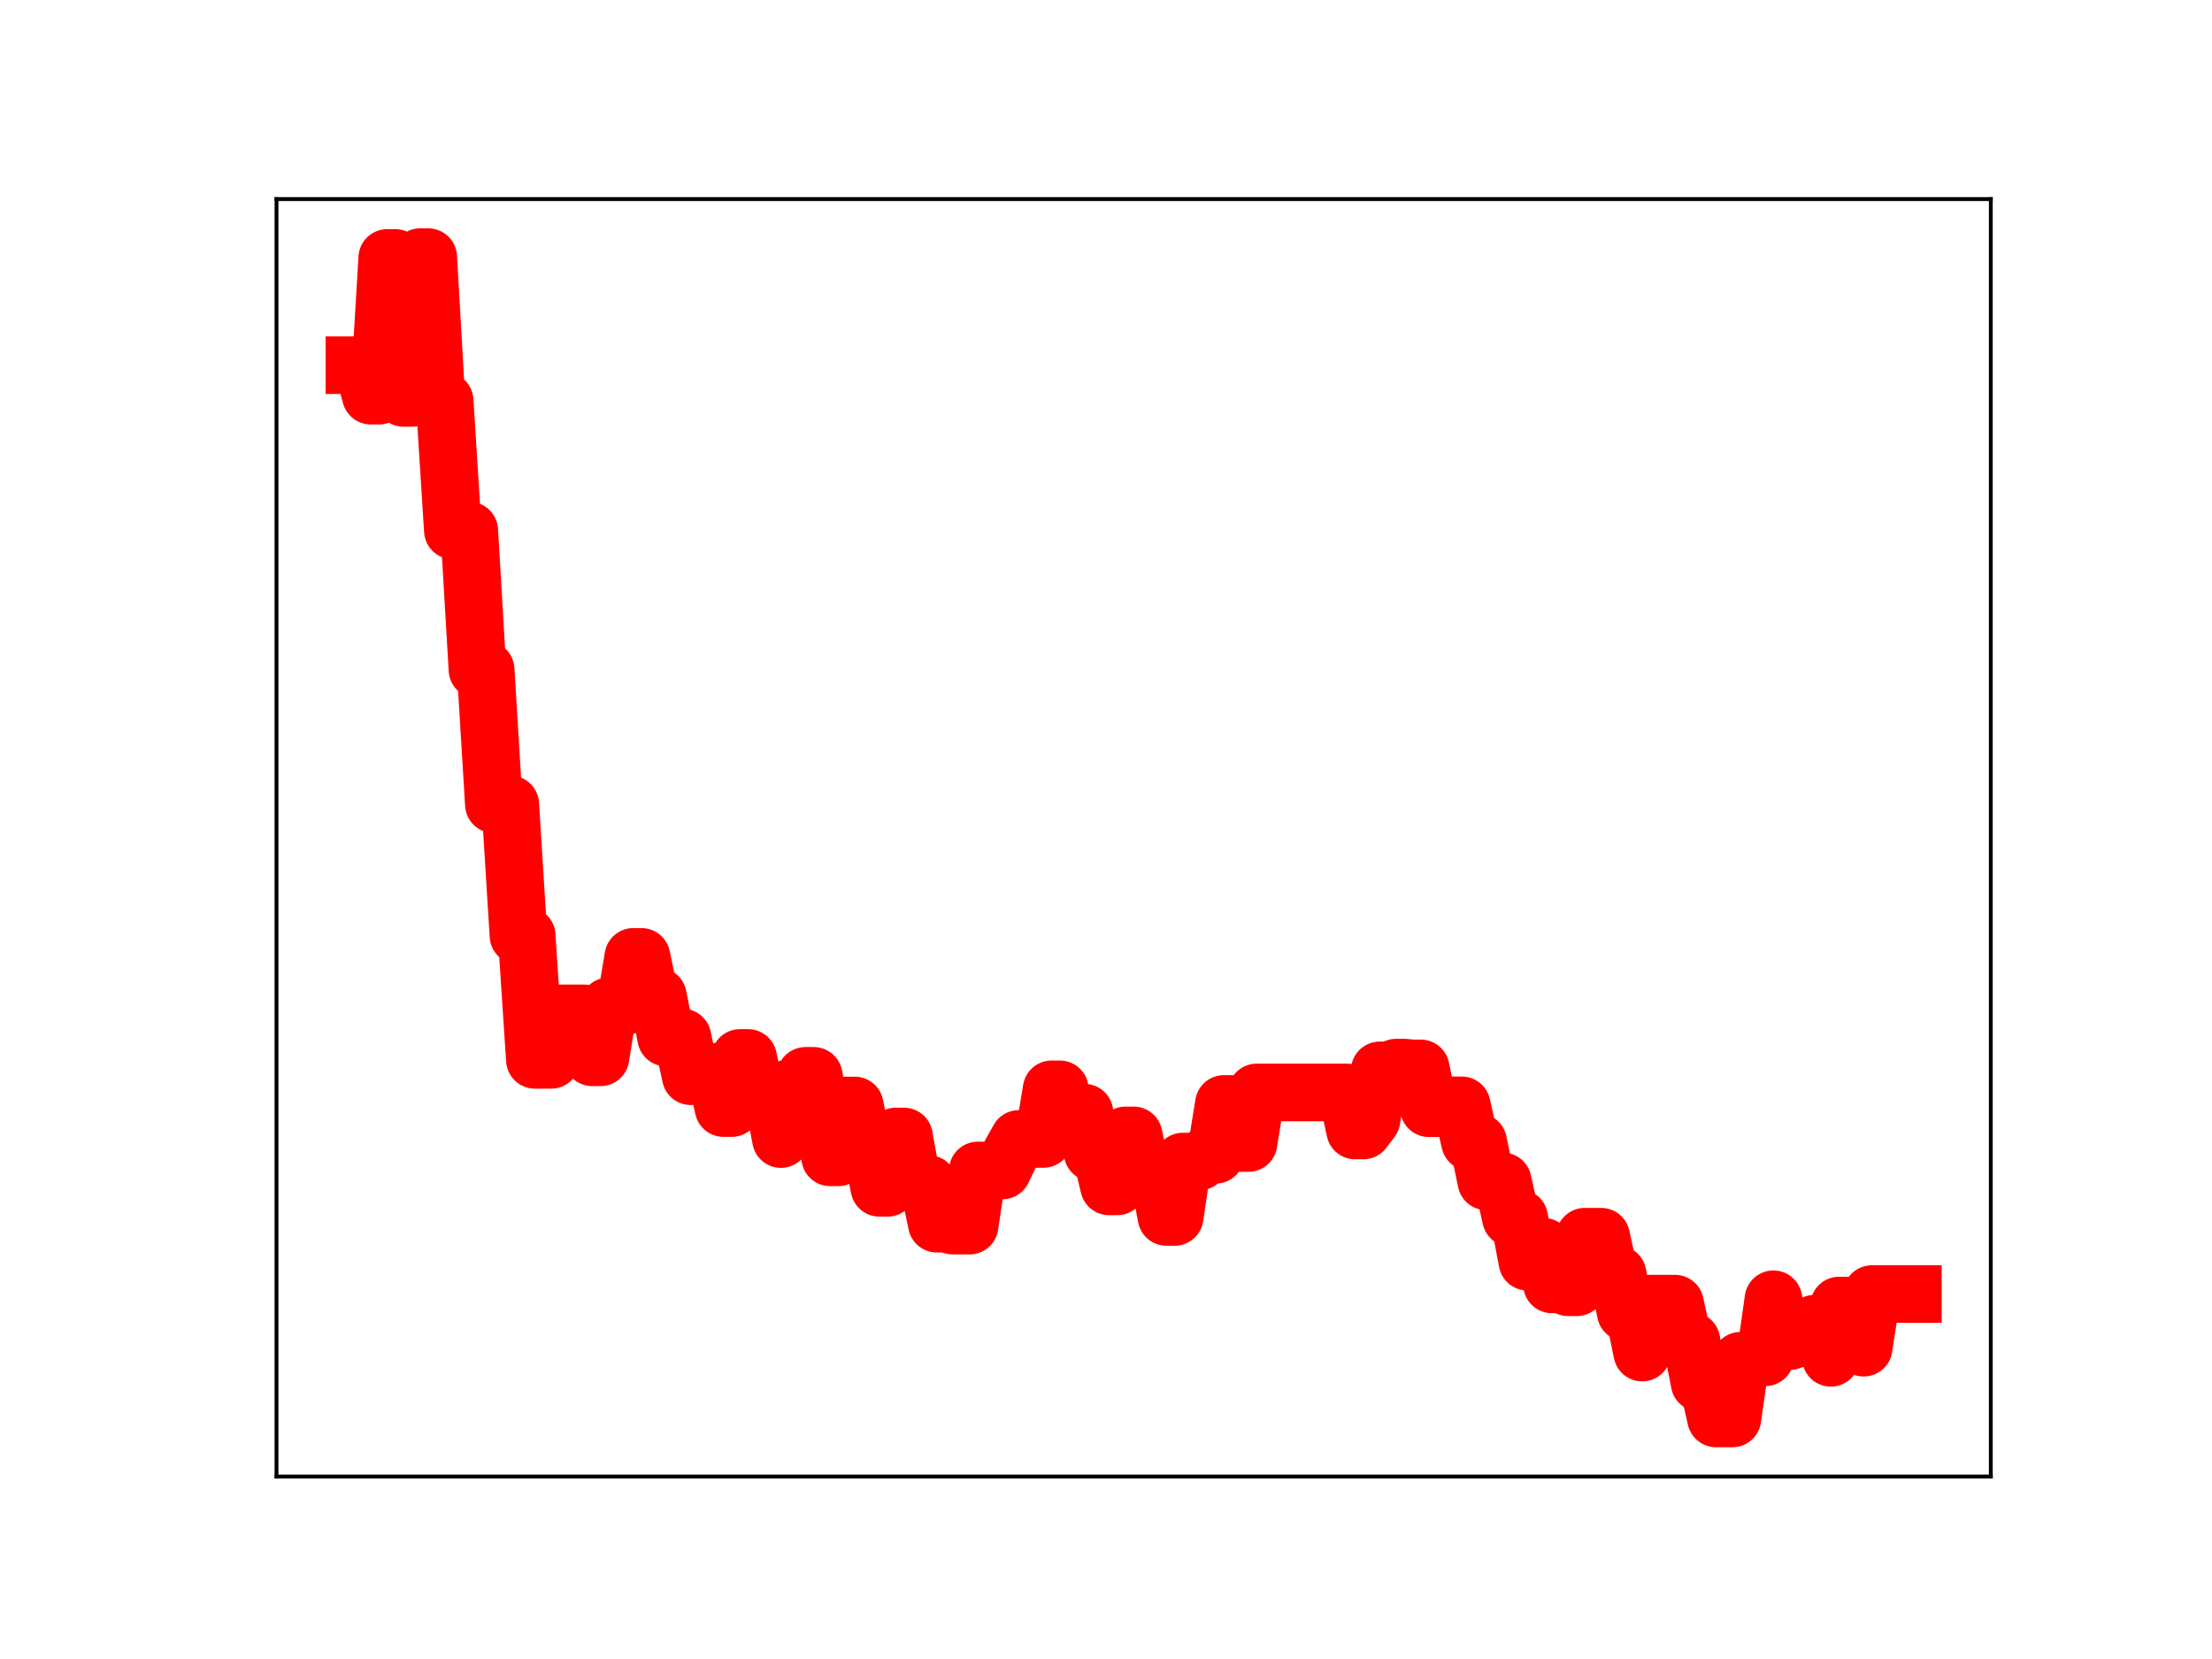 <?xml version="1.0" encoding="utf-8" standalone="no"?>
<!DOCTYPE svg PUBLIC "-//W3C//DTD SVG 1.1//EN"
  "http://www.w3.org/Graphics/SVG/1.1/DTD/svg11.dtd">
<!-- Created with matplotlib (https://matplotlib.org/) -->
<svg height="345.6pt" version="1.1" viewBox="0 0 460.8 345.6" width="460.8pt" xmlns="http://www.w3.org/2000/svg" xmlns:xlink="http://www.w3.org/1999/xlink">
 <defs>
  <style type="text/css">
*{stroke-linecap:butt;stroke-linejoin:round;}
  </style>
 </defs>
 <g id="figure_1">
  <g id="patch_1">
   <path d="M 0 345.6 
L 460.8 345.6 
L 460.8 0 
L 0 0 
z
" style="fill:#ffffff;"/>
  </g>
  <g id="axes_1">
   <g id="patch_2">
    <path d="M 57.6 307.584 
L 414.72 307.584 
L 414.72 41.472 
L 57.6 41.472 
z
" style="fill:#ffffff;"/>
   </g>
   <g id="line2d_1">
    <path clip-path="url(#pf184be5f7b)" d="M 73.833 76.073 
L 75.541 76.073 
L 77.25 82.428 
L 78.959 82.428 
L 80.668 53.734 
L 82.376 53.734 
L 84.085 82.897 
L 85.794 82.897 
L 87.502 53.568 
L 89.211 53.568 
L 90.92 83.493 
L 92.629 83.493 
L 94.337 110.515 
L 97.755 110.515 
L 99.463 139.5 
L 101.172 139.5 
L 102.881 167.554 
L 106.298 167.554 
L 108.007 194.915 
L 109.716 194.915 
L 111.424 220.782 
L 114.842 220.782 
L 116.55 211.103 
L 121.677 211.103 
L 123.385 220.264 
L 125.094 220.264 
L 126.803 209.622 
L 130.22 209.622 
L 131.929 199.338 
L 133.638 199.338 
L 135.346 207.545 
L 137.055 207.545 
L 138.764 216.14 
L 142.181 216.14 
L 143.89 224.194 
L 147.307 224.194 
L 149.016 223.289 
L 150.725 230.83 
L 152.433 230.83 
L 154.142 220.392 
L 155.851 220.392 
L 157.559 228.33 
L 160.977 228.33 
L 162.686 237.29 
L 164.394 226.682 
L 166.103 226.682 
L 167.812 224.117 
L 169.52 224.117 
L 172.938 241.089 
L 174.647 241.089 
L 176.355 230.295 
L 178.064 230.295 
L 179.773 238.819 
L 181.481 238.819 
L 183.19 247.444 
L 184.899 247.444 
L 186.607 236.752 
L 188.316 236.752 
L 190.025 246.224 
L 191.734 246.656 
L 193.442 246.656 
L 195.151 254.917 
L 196.86 254.917 
L 198.568 255.32 
L 201.986 255.32 
L 203.695 243.83 
L 208.821 243.83 
L 210.529 240.306 
L 212.238 237.265 
L 217.364 237.265 
L 219.073 226.925 
L 220.782 226.925 
L 222.49 235.399 
L 224.199 235.399 
L 225.908 231.788 
L 227.616 240.104 
L 229.325 240.104 
L 231.034 247.141 
L 232.743 247.141 
L 234.451 236.526 
L 236.16 236.526 
L 237.869 244.357 
L 241.286 244.357 
L 242.995 253.514 
L 244.704 253.514 
L 246.412 241.974 
L 249.83 241.974 
L 251.538 240.562 
L 253.247 240.562 
L 254.956 229.971 
L 256.664 229.971 
L 258.373 238.11 
L 260.082 238.11 
L 261.791 227.58 
L 280.586 227.58 
L 282.295 235.502 
L 284.004 235.502 
L 285.713 233.241 
L 287.421 222.978 
L 289.13 222.978 
L 290.839 222.405 
L 292.547 222.405 
L 294.256 222.564 
L 295.965 222.564 
L 297.673 230.867 
L 301.091 230.867 
L 302.8 230.262 
L 304.508 230.262 
L 306.217 237.89 
L 307.926 237.89 
L 309.634 246.097 
L 313.052 246.097 
L 314.761 253.724 
L 316.469 253.724 
L 318.178 262.821 
L 319.887 262.821 
L 321.595 259.736 
L 323.304 267.561 
L 325.013 267.561 
L 326.722 268.175 
L 328.43 268.175 
L 330.139 257.628 
L 333.556 257.628 
L 335.265 265.45 
L 336.974 265.45 
L 338.682 273.414 
L 340.391 273.414 
L 342.1 281.769 
L 343.809 271.567 
L 348.935 271.567 
L 350.643 279.327 
L 352.352 279.327 
L 354.061 288.063 
L 355.77 288.063 
L 357.478 295.488 
L 360.896 295.488 
L 362.604 283.459 
L 364.313 283.459 
L 366.022 282.751 
L 367.731 282.751 
L 369.439 270.656 
L 371.148 279.384 
L 372.857 279.384 
L 374.565 278.76 
L 376.274 278.76 
L 377.983 275.748 
L 379.691 275.748 
L 381.4 282.857 
L 383.109 271.97 
L 386.526 271.97 
L 388.235 280.746 
L 389.944 269.575 
L 398.487 269.575 
L 398.487 269.575 
" style="fill:none;stroke:#ff0000;stroke-linecap:square;stroke-width:12;"/>
    <defs>
     <path d="M 0 3 
C 0.796 3 1.559 2.684 2.121 2.121 
C 2.684 1.559 3 0.796 3 0 
C 3 -0.796 2.684 -1.559 2.121 -2.121 
C 1.559 -2.684 0.796 -3 0 -3 
C -0.796 -3 -1.559 -2.684 -2.121 -2.121 
C -2.684 -1.559 -3 -0.796 -3 0 
C -3 0.796 -2.684 1.559 -2.121 2.121 
C -1.559 2.684 -0.796 3 0 3 
z
" id="m86a91139ea" style="stroke:#ff0000;"/>
    </defs>
    <g clip-path="url(#pf184be5f7b)">
     <use style="fill:#ff0000;stroke:#ff0000;" x="73.833" xlink:href="#m86a91139ea" y="76.073"/>
     <use style="fill:#ff0000;stroke:#ff0000;" x="75.541" xlink:href="#m86a91139ea" y="76.073"/>
     <use style="fill:#ff0000;stroke:#ff0000;" x="77.25" xlink:href="#m86a91139ea" y="82.428"/>
     <use style="fill:#ff0000;stroke:#ff0000;" x="78.959" xlink:href="#m86a91139ea" y="82.428"/>
     <use style="fill:#ff0000;stroke:#ff0000;" x="80.668" xlink:href="#m86a91139ea" y="53.734"/>
     <use style="fill:#ff0000;stroke:#ff0000;" x="82.376" xlink:href="#m86a91139ea" y="53.734"/>
     <use style="fill:#ff0000;stroke:#ff0000;" x="84.085" xlink:href="#m86a91139ea" y="82.897"/>
     <use style="fill:#ff0000;stroke:#ff0000;" x="85.794" xlink:href="#m86a91139ea" y="82.897"/>
     <use style="fill:#ff0000;stroke:#ff0000;" x="87.502" xlink:href="#m86a91139ea" y="53.568"/>
     <use style="fill:#ff0000;stroke:#ff0000;" x="89.211" xlink:href="#m86a91139ea" y="53.568"/>
     <use style="fill:#ff0000;stroke:#ff0000;" x="90.92" xlink:href="#m86a91139ea" y="83.493"/>
     <use style="fill:#ff0000;stroke:#ff0000;" x="92.629" xlink:href="#m86a91139ea" y="83.493"/>
     <use style="fill:#ff0000;stroke:#ff0000;" x="94.337" xlink:href="#m86a91139ea" y="110.515"/>
     <use style="fill:#ff0000;stroke:#ff0000;" x="96.046" xlink:href="#m86a91139ea" y="110.515"/>
     <use style="fill:#ff0000;stroke:#ff0000;" x="97.755" xlink:href="#m86a91139ea" y="110.515"/>
     <use style="fill:#ff0000;stroke:#ff0000;" x="99.463" xlink:href="#m86a91139ea" y="139.5"/>
     <use style="fill:#ff0000;stroke:#ff0000;" x="101.172" xlink:href="#m86a91139ea" y="139.5"/>
     <use style="fill:#ff0000;stroke:#ff0000;" x="102.881" xlink:href="#m86a91139ea" y="167.554"/>
     <use style="fill:#ff0000;stroke:#ff0000;" x="104.589" xlink:href="#m86a91139ea" y="167.554"/>
     <use style="fill:#ff0000;stroke:#ff0000;" x="106.298" xlink:href="#m86a91139ea" y="167.554"/>
     <use style="fill:#ff0000;stroke:#ff0000;" x="108.007" xlink:href="#m86a91139ea" y="194.915"/>
     <use style="fill:#ff0000;stroke:#ff0000;" x="109.716" xlink:href="#m86a91139ea" y="194.915"/>
     <use style="fill:#ff0000;stroke:#ff0000;" x="111.424" xlink:href="#m86a91139ea" y="220.782"/>
     <use style="fill:#ff0000;stroke:#ff0000;" x="113.133" xlink:href="#m86a91139ea" y="220.782"/>
     <use style="fill:#ff0000;stroke:#ff0000;" x="114.842" xlink:href="#m86a91139ea" y="220.782"/>
     <use style="fill:#ff0000;stroke:#ff0000;" x="116.55" xlink:href="#m86a91139ea" y="211.103"/>
     <use style="fill:#ff0000;stroke:#ff0000;" x="118.259" xlink:href="#m86a91139ea" y="211.103"/>
     <use style="fill:#ff0000;stroke:#ff0000;" x="119.968" xlink:href="#m86a91139ea" y="211.103"/>
     <use style="fill:#ff0000;stroke:#ff0000;" x="121.677" xlink:href="#m86a91139ea" y="211.103"/>
     <use style="fill:#ff0000;stroke:#ff0000;" x="123.385" xlink:href="#m86a91139ea" y="220.264"/>
     <use style="fill:#ff0000;stroke:#ff0000;" x="125.094" xlink:href="#m86a91139ea" y="220.264"/>
     <use style="fill:#ff0000;stroke:#ff0000;" x="126.803" xlink:href="#m86a91139ea" y="209.622"/>
     <use style="fill:#ff0000;stroke:#ff0000;" x="128.511" xlink:href="#m86a91139ea" y="209.622"/>
     <use style="fill:#ff0000;stroke:#ff0000;" x="130.22" xlink:href="#m86a91139ea" y="209.622"/>
     <use style="fill:#ff0000;stroke:#ff0000;" x="131.929" xlink:href="#m86a91139ea" y="199.338"/>
     <use style="fill:#ff0000;stroke:#ff0000;" x="133.638" xlink:href="#m86a91139ea" y="199.338"/>
     <use style="fill:#ff0000;stroke:#ff0000;" x="135.346" xlink:href="#m86a91139ea" y="207.545"/>
     <use style="fill:#ff0000;stroke:#ff0000;" x="137.055" xlink:href="#m86a91139ea" y="207.545"/>
     <use style="fill:#ff0000;stroke:#ff0000;" x="138.764" xlink:href="#m86a91139ea" y="216.14"/>
     <use style="fill:#ff0000;stroke:#ff0000;" x="140.472" xlink:href="#m86a91139ea" y="216.14"/>
     <use style="fill:#ff0000;stroke:#ff0000;" x="142.181" xlink:href="#m86a91139ea" y="216.14"/>
     <use style="fill:#ff0000;stroke:#ff0000;" x="143.89" xlink:href="#m86a91139ea" y="224.194"/>
     <use style="fill:#ff0000;stroke:#ff0000;" x="145.598" xlink:href="#m86a91139ea" y="224.194"/>
     <use style="fill:#ff0000;stroke:#ff0000;" x="147.307" xlink:href="#m86a91139ea" y="224.194"/>
     <use style="fill:#ff0000;stroke:#ff0000;" x="149.016" xlink:href="#m86a91139ea" y="223.289"/>
     <use style="fill:#ff0000;stroke:#ff0000;" x="150.725" xlink:href="#m86a91139ea" y="230.83"/>
     <use style="fill:#ff0000;stroke:#ff0000;" x="152.433" xlink:href="#m86a91139ea" y="230.83"/>
     <use style="fill:#ff0000;stroke:#ff0000;" x="154.142" xlink:href="#m86a91139ea" y="220.392"/>
     <use style="fill:#ff0000;stroke:#ff0000;" x="155.851" xlink:href="#m86a91139ea" y="220.392"/>
     <use style="fill:#ff0000;stroke:#ff0000;" x="157.559" xlink:href="#m86a91139ea" y="228.33"/>
     <use style="fill:#ff0000;stroke:#ff0000;" x="159.268" xlink:href="#m86a91139ea" y="228.33"/>
     <use style="fill:#ff0000;stroke:#ff0000;" x="160.977" xlink:href="#m86a91139ea" y="228.33"/>
     <use style="fill:#ff0000;stroke:#ff0000;" x="162.686" xlink:href="#m86a91139ea" y="237.29"/>
     <use style="fill:#ff0000;stroke:#ff0000;" x="164.394" xlink:href="#m86a91139ea" y="226.682"/>
     <use style="fill:#ff0000;stroke:#ff0000;" x="166.103" xlink:href="#m86a91139ea" y="226.682"/>
     <use style="fill:#ff0000;stroke:#ff0000;" x="167.812" xlink:href="#m86a91139ea" y="224.117"/>
     <use style="fill:#ff0000;stroke:#ff0000;" x="169.52" xlink:href="#m86a91139ea" y="224.117"/>
     <use style="fill:#ff0000;stroke:#ff0000;" x="171.229" xlink:href="#m86a91139ea" y="232.784"/>
     <use style="fill:#ff0000;stroke:#ff0000;" x="172.938" xlink:href="#m86a91139ea" y="241.089"/>
     <use style="fill:#ff0000;stroke:#ff0000;" x="174.647" xlink:href="#m86a91139ea" y="241.089"/>
     <use style="fill:#ff0000;stroke:#ff0000;" x="176.355" xlink:href="#m86a91139ea" y="230.295"/>
     <use style="fill:#ff0000;stroke:#ff0000;" x="178.064" xlink:href="#m86a91139ea" y="230.295"/>
     <use style="fill:#ff0000;stroke:#ff0000;" x="179.773" xlink:href="#m86a91139ea" y="238.819"/>
     <use style="fill:#ff0000;stroke:#ff0000;" x="181.481" xlink:href="#m86a91139ea" y="238.819"/>
     <use style="fill:#ff0000;stroke:#ff0000;" x="183.19" xlink:href="#m86a91139ea" y="247.444"/>
     <use style="fill:#ff0000;stroke:#ff0000;" x="184.899" xlink:href="#m86a91139ea" y="247.444"/>
     <use style="fill:#ff0000;stroke:#ff0000;" x="186.607" xlink:href="#m86a91139ea" y="236.752"/>
     <use style="fill:#ff0000;stroke:#ff0000;" x="188.316" xlink:href="#m86a91139ea" y="236.752"/>
     <use style="fill:#ff0000;stroke:#ff0000;" x="190.025" xlink:href="#m86a91139ea" y="246.224"/>
     <use style="fill:#ff0000;stroke:#ff0000;" x="191.734" xlink:href="#m86a91139ea" y="246.656"/>
     <use style="fill:#ff0000;stroke:#ff0000;" x="193.442" xlink:href="#m86a91139ea" y="246.656"/>
     <use style="fill:#ff0000;stroke:#ff0000;" x="195.151" xlink:href="#m86a91139ea" y="254.917"/>
     <use style="fill:#ff0000;stroke:#ff0000;" x="196.86" xlink:href="#m86a91139ea" y="254.917"/>
     <use style="fill:#ff0000;stroke:#ff0000;" x="198.568" xlink:href="#m86a91139ea" y="255.32"/>
     <use style="fill:#ff0000;stroke:#ff0000;" x="200.277" xlink:href="#m86a91139ea" y="255.32"/>
     <use style="fill:#ff0000;stroke:#ff0000;" x="201.986" xlink:href="#m86a91139ea" y="255.32"/>
     <use style="fill:#ff0000;stroke:#ff0000;" x="203.695" xlink:href="#m86a91139ea" y="243.83"/>
     <use style="fill:#ff0000;stroke:#ff0000;" x="205.403" xlink:href="#m86a91139ea" y="243.83"/>
     <use style="fill:#ff0000;stroke:#ff0000;" x="207.112" xlink:href="#m86a91139ea" y="243.83"/>
     <use style="fill:#ff0000;stroke:#ff0000;" x="208.821" xlink:href="#m86a91139ea" y="243.83"/>
     <use style="fill:#ff0000;stroke:#ff0000;" x="210.529" xlink:href="#m86a91139ea" y="240.306"/>
     <use style="fill:#ff0000;stroke:#ff0000;" x="212.238" xlink:href="#m86a91139ea" y="237.265"/>
     <use style="fill:#ff0000;stroke:#ff0000;" x="213.947" xlink:href="#m86a91139ea" y="237.265"/>
     <use style="fill:#ff0000;stroke:#ff0000;" x="215.656" xlink:href="#m86a91139ea" y="237.265"/>
     <use style="fill:#ff0000;stroke:#ff0000;" x="217.364" xlink:href="#m86a91139ea" y="237.265"/>
     <use style="fill:#ff0000;stroke:#ff0000;" x="219.073" xlink:href="#m86a91139ea" y="226.925"/>
     <use style="fill:#ff0000;stroke:#ff0000;" x="220.782" xlink:href="#m86a91139ea" y="226.925"/>
     <use style="fill:#ff0000;stroke:#ff0000;" x="222.49" xlink:href="#m86a91139ea" y="235.399"/>
     <use style="fill:#ff0000;stroke:#ff0000;" x="224.199" xlink:href="#m86a91139ea" y="235.399"/>
     <use style="fill:#ff0000;stroke:#ff0000;" x="225.908" xlink:href="#m86a91139ea" y="231.788"/>
     <use style="fill:#ff0000;stroke:#ff0000;" x="227.616" xlink:href="#m86a91139ea" y="240.104"/>
     <use style="fill:#ff0000;stroke:#ff0000;" x="229.325" xlink:href="#m86a91139ea" y="240.104"/>
     <use style="fill:#ff0000;stroke:#ff0000;" x="231.034" xlink:href="#m86a91139ea" y="247.141"/>
     <use style="fill:#ff0000;stroke:#ff0000;" x="232.743" xlink:href="#m86a91139ea" y="247.141"/>
     <use style="fill:#ff0000;stroke:#ff0000;" x="234.451" xlink:href="#m86a91139ea" y="236.526"/>
     <use style="fill:#ff0000;stroke:#ff0000;" x="236.16" xlink:href="#m86a91139ea" y="236.526"/>
     <use style="fill:#ff0000;stroke:#ff0000;" x="237.869" xlink:href="#m86a91139ea" y="244.357"/>
     <use style="fill:#ff0000;stroke:#ff0000;" x="239.577" xlink:href="#m86a91139ea" y="244.357"/>
     <use style="fill:#ff0000;stroke:#ff0000;" x="241.286" xlink:href="#m86a91139ea" y="244.357"/>
     <use style="fill:#ff0000;stroke:#ff0000;" x="242.995" xlink:href="#m86a91139ea" y="253.514"/>
     <use style="fill:#ff0000;stroke:#ff0000;" x="244.704" xlink:href="#m86a91139ea" y="253.514"/>
     <use style="fill:#ff0000;stroke:#ff0000;" x="246.412" xlink:href="#m86a91139ea" y="241.974"/>
     <use style="fill:#ff0000;stroke:#ff0000;" x="248.121" xlink:href="#m86a91139ea" y="241.974"/>
     <use style="fill:#ff0000;stroke:#ff0000;" x="249.83" xlink:href="#m86a91139ea" y="241.974"/>
     <use style="fill:#ff0000;stroke:#ff0000;" x="251.538" xlink:href="#m86a91139ea" y="240.562"/>
     <use style="fill:#ff0000;stroke:#ff0000;" x="253.247" xlink:href="#m86a91139ea" y="240.562"/>
     <use style="fill:#ff0000;stroke:#ff0000;" x="254.956" xlink:href="#m86a91139ea" y="229.971"/>
     <use style="fill:#ff0000;stroke:#ff0000;" x="256.664" xlink:href="#m86a91139ea" y="229.971"/>
     <use style="fill:#ff0000;stroke:#ff0000;" x="258.373" xlink:href="#m86a91139ea" y="238.11"/>
     <use style="fill:#ff0000;stroke:#ff0000;" x="260.082" xlink:href="#m86a91139ea" y="238.11"/>
     <use style="fill:#ff0000;stroke:#ff0000;" x="261.791" xlink:href="#m86a91139ea" y="227.58"/>
     <use style="fill:#ff0000;stroke:#ff0000;" x="263.499" xlink:href="#m86a91139ea" y="227.58"/>
     <use style="fill:#ff0000;stroke:#ff0000;" x="265.208" xlink:href="#m86a91139ea" y="227.58"/>
     <use style="fill:#ff0000;stroke:#ff0000;" x="266.917" xlink:href="#m86a91139ea" y="227.58"/>
     <use style="fill:#ff0000;stroke:#ff0000;" x="268.625" xlink:href="#m86a91139ea" y="227.58"/>
     <use style="fill:#ff0000;stroke:#ff0000;" x="270.334" xlink:href="#m86a91139ea" y="227.58"/>
     <use style="fill:#ff0000;stroke:#ff0000;" x="272.043" xlink:href="#m86a91139ea" y="227.58"/>
     <use style="fill:#ff0000;stroke:#ff0000;" x="273.752" xlink:href="#m86a91139ea" y="227.58"/>
     <use style="fill:#ff0000;stroke:#ff0000;" x="275.46" xlink:href="#m86a91139ea" y="227.58"/>
     <use style="fill:#ff0000;stroke:#ff0000;" x="277.169" xlink:href="#m86a91139ea" y="227.58"/>
     <use style="fill:#ff0000;stroke:#ff0000;" x="278.878" xlink:href="#m86a91139ea" y="227.58"/>
     <use style="fill:#ff0000;stroke:#ff0000;" x="280.586" xlink:href="#m86a91139ea" y="227.58"/>
     <use style="fill:#ff0000;stroke:#ff0000;" x="282.295" xlink:href="#m86a91139ea" y="235.502"/>
     <use style="fill:#ff0000;stroke:#ff0000;" x="284.004" xlink:href="#m86a91139ea" y="235.502"/>
     <use style="fill:#ff0000;stroke:#ff0000;" x="285.713" xlink:href="#m86a91139ea" y="233.241"/>
     <use style="fill:#ff0000;stroke:#ff0000;" x="287.421" xlink:href="#m86a91139ea" y="222.978"/>
     <use style="fill:#ff0000;stroke:#ff0000;" x="289.13" xlink:href="#m86a91139ea" y="222.978"/>
     <use style="fill:#ff0000;stroke:#ff0000;" x="290.839" xlink:href="#m86a91139ea" y="222.405"/>
     <use style="fill:#ff0000;stroke:#ff0000;" x="292.547" xlink:href="#m86a91139ea" y="222.405"/>
     <use style="fill:#ff0000;stroke:#ff0000;" x="294.256" xlink:href="#m86a91139ea" y="222.564"/>
     <use style="fill:#ff0000;stroke:#ff0000;" x="295.965" xlink:href="#m86a91139ea" y="222.564"/>
     <use style="fill:#ff0000;stroke:#ff0000;" x="297.673" xlink:href="#m86a91139ea" y="230.867"/>
     <use style="fill:#ff0000;stroke:#ff0000;" x="299.382" xlink:href="#m86a91139ea" y="230.867"/>
     <use style="fill:#ff0000;stroke:#ff0000;" x="301.091" xlink:href="#m86a91139ea" y="230.867"/>
     <use style="fill:#ff0000;stroke:#ff0000;" x="302.8" xlink:href="#m86a91139ea" y="230.262"/>
     <use style="fill:#ff0000;stroke:#ff0000;" x="304.508" xlink:href="#m86a91139ea" y="230.262"/>
     <use style="fill:#ff0000;stroke:#ff0000;" x="306.217" xlink:href="#m86a91139ea" y="237.89"/>
     <use style="fill:#ff0000;stroke:#ff0000;" x="307.926" xlink:href="#m86a91139ea" y="237.89"/>
     <use style="fill:#ff0000;stroke:#ff0000;" x="309.634" xlink:href="#m86a91139ea" y="246.097"/>
     <use style="fill:#ff0000;stroke:#ff0000;" x="311.343" xlink:href="#m86a91139ea" y="246.097"/>
     <use style="fill:#ff0000;stroke:#ff0000;" x="313.052" xlink:href="#m86a91139ea" y="246.097"/>
     <use style="fill:#ff0000;stroke:#ff0000;" x="314.761" xlink:href="#m86a91139ea" y="253.724"/>
     <use style="fill:#ff0000;stroke:#ff0000;" x="316.469" xlink:href="#m86a91139ea" y="253.724"/>
     <use style="fill:#ff0000;stroke:#ff0000;" x="318.178" xlink:href="#m86a91139ea" y="262.821"/>
     <use style="fill:#ff0000;stroke:#ff0000;" x="319.887" xlink:href="#m86a91139ea" y="262.821"/>
     <use style="fill:#ff0000;stroke:#ff0000;" x="321.595" xlink:href="#m86a91139ea" y="259.736"/>
     <use style="fill:#ff0000;stroke:#ff0000;" x="323.304" xlink:href="#m86a91139ea" y="267.561"/>
     <use style="fill:#ff0000;stroke:#ff0000;" x="325.013" xlink:href="#m86a91139ea" y="267.561"/>
     <use style="fill:#ff0000;stroke:#ff0000;" x="326.722" xlink:href="#m86a91139ea" y="268.175"/>
     <use style="fill:#ff0000;stroke:#ff0000;" x="328.43" xlink:href="#m86a91139ea" y="268.175"/>
     <use style="fill:#ff0000;stroke:#ff0000;" x="330.139" xlink:href="#m86a91139ea" y="257.628"/>
     <use style="fill:#ff0000;stroke:#ff0000;" x="331.848" xlink:href="#m86a91139ea" y="257.628"/>
     <use style="fill:#ff0000;stroke:#ff0000;" x="333.556" xlink:href="#m86a91139ea" y="257.628"/>
     <use style="fill:#ff0000;stroke:#ff0000;" x="335.265" xlink:href="#m86a91139ea" y="265.45"/>
     <use style="fill:#ff0000;stroke:#ff0000;" x="336.974" xlink:href="#m86a91139ea" y="265.45"/>
     <use style="fill:#ff0000;stroke:#ff0000;" x="338.682" xlink:href="#m86a91139ea" y="273.414"/>
     <use style="fill:#ff0000;stroke:#ff0000;" x="340.391" xlink:href="#m86a91139ea" y="273.414"/>
     <use style="fill:#ff0000;stroke:#ff0000;" x="342.1" xlink:href="#m86a91139ea" y="281.769"/>
     <use style="fill:#ff0000;stroke:#ff0000;" x="343.809" xlink:href="#m86a91139ea" y="271.567"/>
     <use style="fill:#ff0000;stroke:#ff0000;" x="345.517" xlink:href="#m86a91139ea" y="271.567"/>
     <use style="fill:#ff0000;stroke:#ff0000;" x="347.226" xlink:href="#m86a91139ea" y="271.567"/>
     <use style="fill:#ff0000;stroke:#ff0000;" x="348.935" xlink:href="#m86a91139ea" y="271.567"/>
     <use style="fill:#ff0000;stroke:#ff0000;" x="350.643" xlink:href="#m86a91139ea" y="279.327"/>
     <use style="fill:#ff0000;stroke:#ff0000;" x="352.352" xlink:href="#m86a91139ea" y="279.327"/>
     <use style="fill:#ff0000;stroke:#ff0000;" x="354.061" xlink:href="#m86a91139ea" y="288.063"/>
     <use style="fill:#ff0000;stroke:#ff0000;" x="355.77" xlink:href="#m86a91139ea" y="288.063"/>
     <use style="fill:#ff0000;stroke:#ff0000;" x="357.478" xlink:href="#m86a91139ea" y="295.488"/>
     <use style="fill:#ff0000;stroke:#ff0000;" x="359.187" xlink:href="#m86a91139ea" y="295.488"/>
     <use style="fill:#ff0000;stroke:#ff0000;" x="360.896" xlink:href="#m86a91139ea" y="295.488"/>
     <use style="fill:#ff0000;stroke:#ff0000;" x="362.604" xlink:href="#m86a91139ea" y="283.459"/>
     <use style="fill:#ff0000;stroke:#ff0000;" x="364.313" xlink:href="#m86a91139ea" y="283.459"/>
     <use style="fill:#ff0000;stroke:#ff0000;" x="366.022" xlink:href="#m86a91139ea" y="282.751"/>
     <use style="fill:#ff0000;stroke:#ff0000;" x="367.731" xlink:href="#m86a91139ea" y="282.751"/>
     <use style="fill:#ff0000;stroke:#ff0000;" x="369.439" xlink:href="#m86a91139ea" y="270.656"/>
     <use style="fill:#ff0000;stroke:#ff0000;" x="371.148" xlink:href="#m86a91139ea" y="279.384"/>
     <use style="fill:#ff0000;stroke:#ff0000;" x="372.857" xlink:href="#m86a91139ea" y="279.384"/>
     <use style="fill:#ff0000;stroke:#ff0000;" x="374.565" xlink:href="#m86a91139ea" y="278.76"/>
     <use style="fill:#ff0000;stroke:#ff0000;" x="376.274" xlink:href="#m86a91139ea" y="278.76"/>
     <use style="fill:#ff0000;stroke:#ff0000;" x="377.983" xlink:href="#m86a91139ea" y="275.748"/>
     <use style="fill:#ff0000;stroke:#ff0000;" x="379.691" xlink:href="#m86a91139ea" y="275.748"/>
     <use style="fill:#ff0000;stroke:#ff0000;" x="381.4" xlink:href="#m86a91139ea" y="282.857"/>
     <use style="fill:#ff0000;stroke:#ff0000;" x="383.109" xlink:href="#m86a91139ea" y="271.97"/>
     <use style="fill:#ff0000;stroke:#ff0000;" x="384.818" xlink:href="#m86a91139ea" y="271.97"/>
     <use style="fill:#ff0000;stroke:#ff0000;" x="386.526" xlink:href="#m86a91139ea" y="271.97"/>
     <use style="fill:#ff0000;stroke:#ff0000;" x="388.235" xlink:href="#m86a91139ea" y="280.746"/>
     <use style="fill:#ff0000;stroke:#ff0000;" x="389.944" xlink:href="#m86a91139ea" y="269.575"/>
     <use style="fill:#ff0000;stroke:#ff0000;" x="391.652" xlink:href="#m86a91139ea" y="269.575"/>
     <use style="fill:#ff0000;stroke:#ff0000;" x="393.361" xlink:href="#m86a91139ea" y="269.575"/>
     <use style="fill:#ff0000;stroke:#ff0000;" x="395.07" xlink:href="#m86a91139ea" y="269.575"/>
     <use style="fill:#ff0000;stroke:#ff0000;" x="396.779" xlink:href="#m86a91139ea" y="269.575"/>
     <use style="fill:#ff0000;stroke:#ff0000;" x="398.487" xlink:href="#m86a91139ea" y="269.575"/>
    </g>
   </g>
   <g id="patch_3">
    <path d="M 57.6 307.584 
L 57.6 41.472 
" style="fill:none;stroke:#000000;stroke-linecap:square;stroke-linejoin:miter;stroke-width:0.8;"/>
   </g>
   <g id="patch_4">
    <path d="M 414.72 307.584 
L 414.72 41.472 
" style="fill:none;stroke:#000000;stroke-linecap:square;stroke-linejoin:miter;stroke-width:0.8;"/>
   </g>
   <g id="patch_5">
    <path d="M 57.6 307.584 
L 414.72 307.584 
" style="fill:none;stroke:#000000;stroke-linecap:square;stroke-linejoin:miter;stroke-width:0.8;"/>
   </g>
   <g id="patch_6">
    <path d="M 57.6 41.472 
L 414.72 41.472 
" style="fill:none;stroke:#000000;stroke-linecap:square;stroke-linejoin:miter;stroke-width:0.8;"/>
   </g>
  </g>
 </g>
 <defs>
  <clipPath id="pf184be5f7b">
   <rect height="266.112" width="357.12" x="57.6" y="41.472"/>
  </clipPath>
 </defs>
</svg>
